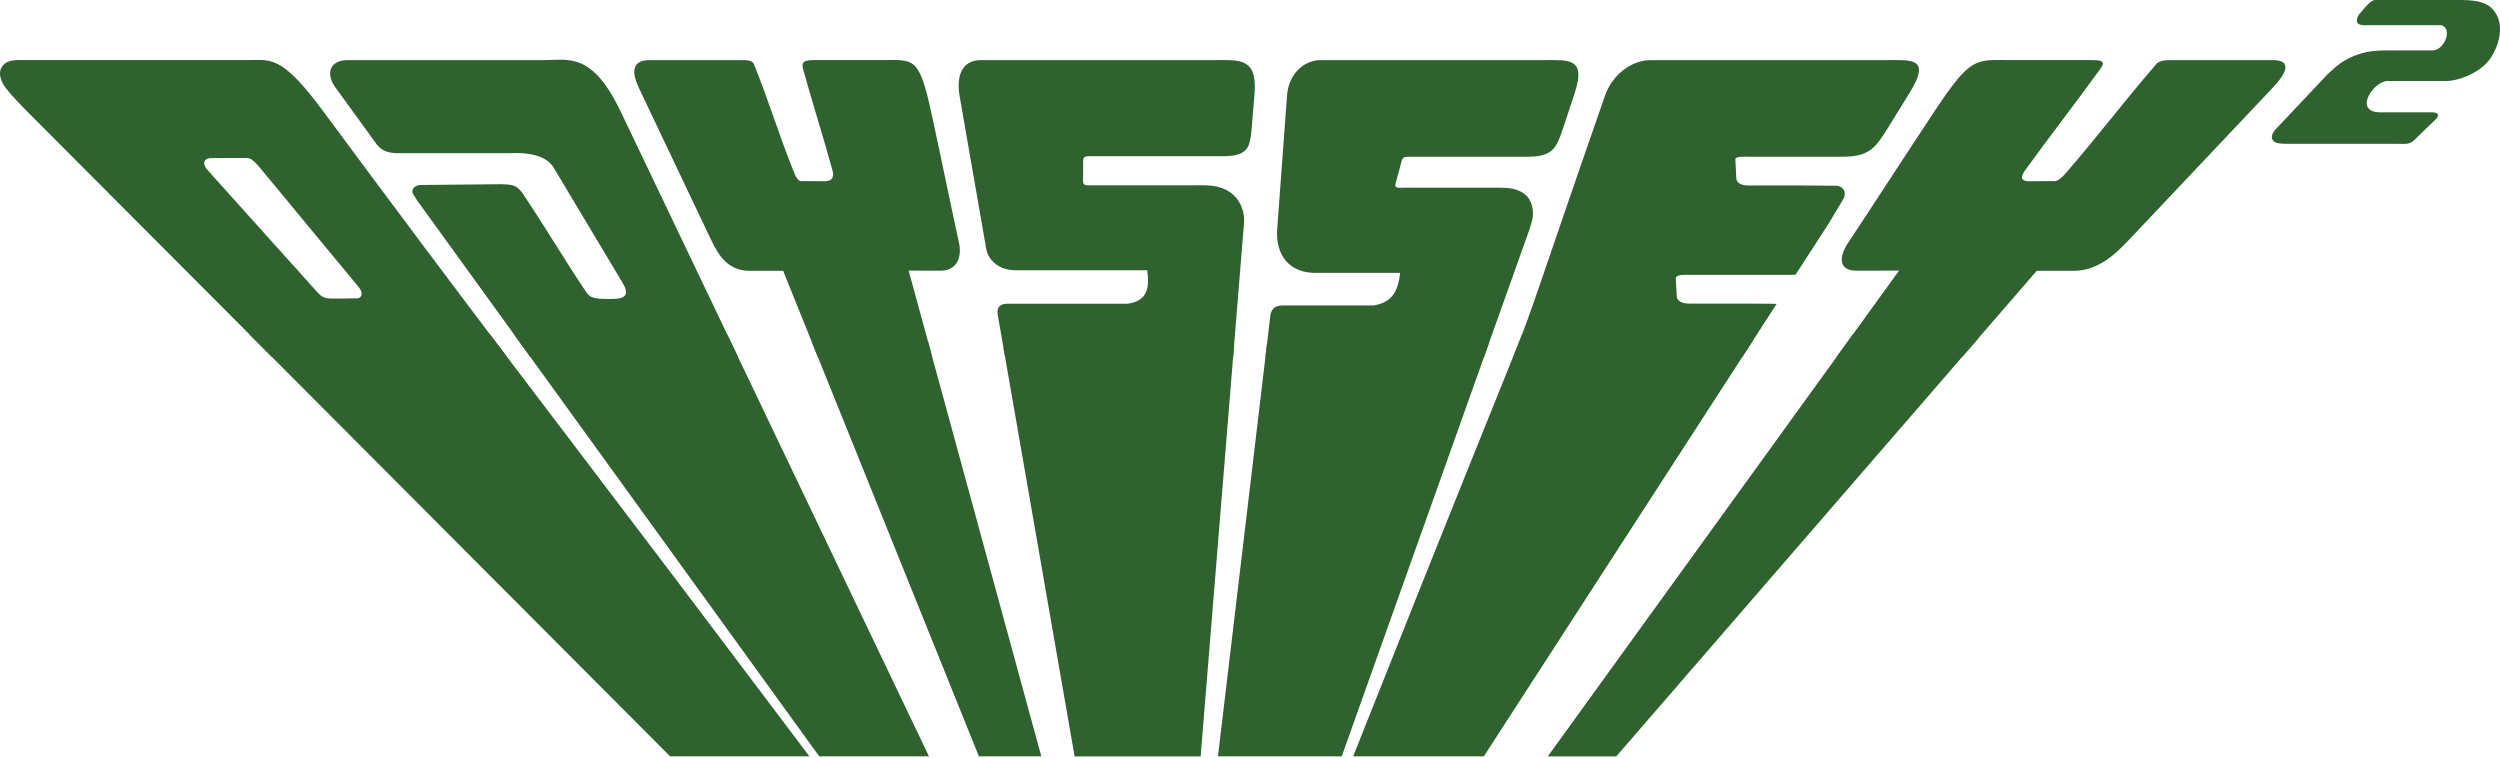 <?xml version="1.0" encoding="utf-8"?>
<svg version="1.1" viewBox="0 0 600 182" xmlns="http://www.w3.org/2000/svg">
  <g>
    <path style="fill-opacity: 1; fill: rgb(48, 98, 48);" id="path7" d="M 77.616 26.761 C 67.45 13.01 65.025 14.417 59.121 14.417 L 33.18 14.417 L 4.266 14.417 C -0.156 14.417 -1.138 17.727 1.311 21.017 C 2.69 22.884 5.651 25.903 8.019 28.255 L 65.26 85.665 L 121.682 85.665 C 108.826 68.67 94.223 49.223 77.616 26.761 Z M 85.819 71.592 C 84.099 71.616 81.273 71.679 79.577 71.652 C 77.658 71.622 77.113 71.188 75.917 69.86 L 49.747 40.735 C 48.569 39.424 48.708 37.933 50.883 37.93 L 58.937 37.924 C 60.022 37.921 60.543 38.033 62.546 40.458 L 86.108 68.932 C 87.442 70.544 86.554 71.583 85.819 71.592 Z"/>
    <path style="fill-opacity: 1; fill: rgb(48, 98, 48);" id="path9" d="M 83.49 14.426 L 112.396 14.426 L 130.475 14.426 C 136.373 14.426 142.081 12.375 148.955 26.755 L 177.119 85.668 L 127.279 85.668 L 101.067 49.428 C 99.985 47.934 99.841 47.738 99.172 46.603 C 98.587 45.612 99.322 44.491 100.886 44.395 C 107.251 44.334 113.612 44.271 119.974 44.211 C 123.101 44.268 124.2 44.304 125.954 47.214 C 130.975 54.657 135.469 62.36 140.491 69.803 C 141.488 71.646 142.946 71.722 145.958 71.758 C 149.44 71.8 151.521 71.378 149.383 67.806 L 132.87 40.22 C 130.385 36.072 123.065 36.771 121.98 36.771 L 97.298 36.771 C 94.385 36.771 92.165 36.945 90.337 34.554 L 80.514 21.011 C 78.113 17.7 79.065 14.426 83.49 14.426 L 83.49 14.426 Z"/>
    <path style="fill-opacity: 1; fill: rgb(48, 98, 48);" id="path11" d="M 155.838 14.426 C 163.356 14.426 171.462 14.426 178.978 14.426 C 180.174 14.54 180.848 14.917 181.008 15.556 C 184.454 24.116 187.06 32.677 190.509 41.238 C 191.147 42.889 191.726 43.63 192.626 43.461 C 194.545 43.473 196.132 43.485 198.051 43.497 C 199.804 43.428 200.289 42.446 199.702 40.551 C 197.467 32.412 194.988 24.758 192.75 16.619 C 192.15 14.61 193.37 14.423 195.443 14.423 L 211.287 14.423 C 219.218 14.423 220.498 13.266 223.453 26.752 C 225.785 37.397 227.918 48.045 230.249 58.691 C 230.8 62.215 229.369 65.071 225.484 64.968 L 218.074 64.941 L 223.734 85.665 L 196.286 85.665 L 187.954 64.992 C 184.749 64.995 183.068 64.995 179.863 64.995 C 175.035 64.962 172.643 61.82 170.646 57.537 L 153.287 21.011 C 151.708 17.691 151.416 14.426 155.838 14.426 L 155.838 14.426 Z"/>
    <path style="fill-opacity: 1; fill: rgb(48, 98, 48);" id="path13" d="M 235.409 14.426 L 265.826 14.426 L 291.644 14.426 C 297.539 14.426 301.789 13.83 301.082 22.523 L 300.431 30.565 C 300.322 31.885 300.205 33.063 299.865 34.31 C 299.124 37.03 296.59 37.439 293.771 37.482 L 261.898 37.482 C 260.453 37.482 259.971 37.566 259.968 38.557 L 259.938 43.5 C 259.932 44.624 260.721 44.473 262.513 44.473 L 286.888 44.473 C 288.674 44.473 290.412 44.389 292.165 44.81 C 295.434 45.593 297.196 47.515 298.102 49.976 C 298.856 52.028 298.545 53.72 298.374 55.859 L 295.952 85.665 L 241.217 85.665 L 239.481 75.713 C 239.18 73.981 239.713 72.893 241.816 72.893 L 270.667 72.893 C 275.673 72.17 275.839 68.712 275.333 64.857 L 244.551 64.857 C 241.397 64.998 239.367 64.031 238.015 62.474 C 236.761 61.031 236.689 59.7 236.373 57.88 L 230.318 23.119 C 229.43 18.017 230.99 14.426 235.409 14.426 L 235.409 14.426 Z"/>
    <path style="fill-opacity: 1; fill: rgb(48, 98, 48);" id="path15" d="M 317.049 14.426 L 345.593 14.426 L 370.733 14.426 C 376.475 14.426 380.722 13.842 377.936 22.309 L 375.11 30.879 C 374.682 32.162 374.279 33.31 373.643 34.524 C 372.255 37.171 369.691 37.569 366.932 37.611 L 338.533 37.611 C 337.126 37.611 336.647 37.692 336.388 38.656 L 334.936 44.102 C 334.647 45.193 335.46 45.048 337.204 45.048 L 358.308 45.048 C 360.04 45.048 361.754 44.97 363.356 45.377 C 366.342 46.139 367.592 48.009 367.869 50.407 C 368.098 52.407 367.384 54.052 366.691 56.136 L 356.166 85.665 L 303.705 85.665 L 304.847 76.059 C 304.979 74.372 305.76 73.315 307.814 73.318 L 329.526 73.318 C 334.575 72.61 335.59 69.243 336.042 65.489 L 316.429 65.489 C 309.374 65.806 306.07 61.143 306.531 54.94 L 308.889 22.887 C 309.257 17.92 312.745 14.423 317.049 14.423 L 317.049 14.423 L 317.049 14.426 L 317.049 14.426 Z"/>
    <path style="fill-opacity: 1; fill: rgb(48, 98, 48);" id="path17" d="M 396.138 14.426 L 426.279 14.426 L 452.817 14.426 C 458.88 14.426 463.525 13.842 458.29 22.309 L 452.985 30.879 C 452.187 32.162 451.449 33.31 450.452 34.524 C 448.262 37.171 445.446 37.569 442.524 37.611 L 419.881 37.611 C 418.393 37.611 416.45 37.473 416.492 38.31 L 416.718 42.828 C 416.766 43.777 417.748 44.512 419.592 44.512 L 431.939 44.512 L 440.578 44.572 C 442.479 44.584 443.268 46.316 442.373 47.81 L 438.951 53.54 L 430.933 65.929 C 430.592 65.947 430.255 65.956 429.912 65.962 L 405.708 65.962 C 404.163 65.962 402.133 65.821 402.193 66.896 L 402.428 71.179 C 402.485 72.125 403.497 72.86 405.407 72.86 L 418.929 72.86 L 426.411 72.911 L 418.158 85.665 L 363.197 85.665 C 368.477 72.357 368.278 71.514 385.228 22.89 C 386.963 17.923 391.593 14.426 396.138 14.426 L 396.138 14.426 Z"/>
    <path style="fill-opacity: 1; fill: rgb(48, 98, 48);" id="path19" d="M 545.47 14.426 C 537.216 14.426 528.315 14.426 520.065 14.426 C 518.703 14.54 517.796 14.917 517.36 15.556 C 509.953 24.116 503.467 32.677 496.06 41.238 C 494.656 42.889 493.714 43.63 492.798 43.461 C 490.683 43.473 488.936 43.485 486.822 43.497 C 484.927 43.428 484.816 42.446 486.258 40.551 C 492.159 32.412 498.118 24.758 504.019 16.619 C 505.528 14.61 504.272 14.423 501.991 14.423 L 482.818 14.423 C 474.119 14.423 473.2 13.266 464.248 26.752 C 457.184 37.397 450.335 48.045 443.271 58.691 C 441.171 62.215 441.536 65.071 445.846 64.968 L 455.772 64.941 L 440.786 85.665 L 470.92 85.665 L 488.819 64.992 C 492.337 64.995 494.184 64.995 497.699 64.995 C 503.015 64.962 506.973 61.82 510.977 57.537 L 545.497 21.008 C 548.624 17.691 550.326 14.426 545.47 14.426 L 545.47 14.426 Z"/>
    <path style="fill-opacity: 1; fill: rgb(48, 98, 48);" id="path21" d="M 584.367 28.845 C 582.725 30.379 581.123 31.963 579.514 33.533 C 578.234 34.786 577.255 34.511 575.451 34.511 L 548.973 34.511 C 547.395 34.511 546.337 34.415 545.765 33.963 C 544.928 33.304 545.117 32.081 546.205 30.984 C 550.316 26.619 554.434 22.255 558.546 17.89 C 560.51 16.083 562.341 14.227 566.086 13.013 C 568.375 12.269 570.402 12.097 572.773 12.097 L 583.68 12.097 C 586.373 12.348 588.849 7.058 585.975 6.052 L 568.113 6.052 C 565.763 6.221 565.094 5.383 566.101 3.534 C 568.037 1.275 569.173 -0.108 570.131 0.006 L 590.852 0.006 C 592.946 0.006 595.934 0.226 597.645 1.648 C 601.307 4.684 600.196 10.332 597.714 13.986 C 595.566 17.134 590.774 19.324 587.129 19.447 L 572.884 19.447 C 569.405 19.7 564.875 26.872 571.146 26.954 L 583.638 26.954 C 585.433 26.957 585.478 27.806 584.367 28.845"/>
    <path style="fill-opacity: 1; fill: rgb(48, 98, 48);" id="path28" d="M 117.604 80.27 C 133.858 101.754 151.392 124.722 162.546 139.491 C 175.029 156.031 185.448 169.851 194.262 181.526 L 160.829 181.526 C 151.045 171.713 139.825 160.462 126.854 147.449 L 59.88 80.27 L 117.604 80.27 Z M 475.026 80.921 L 444.687 80.27 L 371.468 181.529 L 387.912 181.529 L 475.026 80.921 Z M 365.296 80.27 C 360.85 91.458 350.434 116.863 324.755 181.526 L 356.121 181.526 L 420.821 81.55 L 365.296 80.27 Z M 357.41 82.177 L 304.088 82.445 L 292.31 181.526 L 322.017 181.526 L 357.41 82.177 Z M 296.187 82.764 L 240.813 83.358 L 257.907 181.529 L 288.156 181.529 L 296.187 82.764 Z M 222.721 81.957 L 194.792 81.957 L 234.936 181.526 L 249.913 181.526 L 223.731 85.668 L 222.721 81.957 Z M 174.538 80.27 L 123.375 80.27 L 196.614 181.526 L 222.95 181.526 L 177.122 85.668"/>
  </g>
</svg>